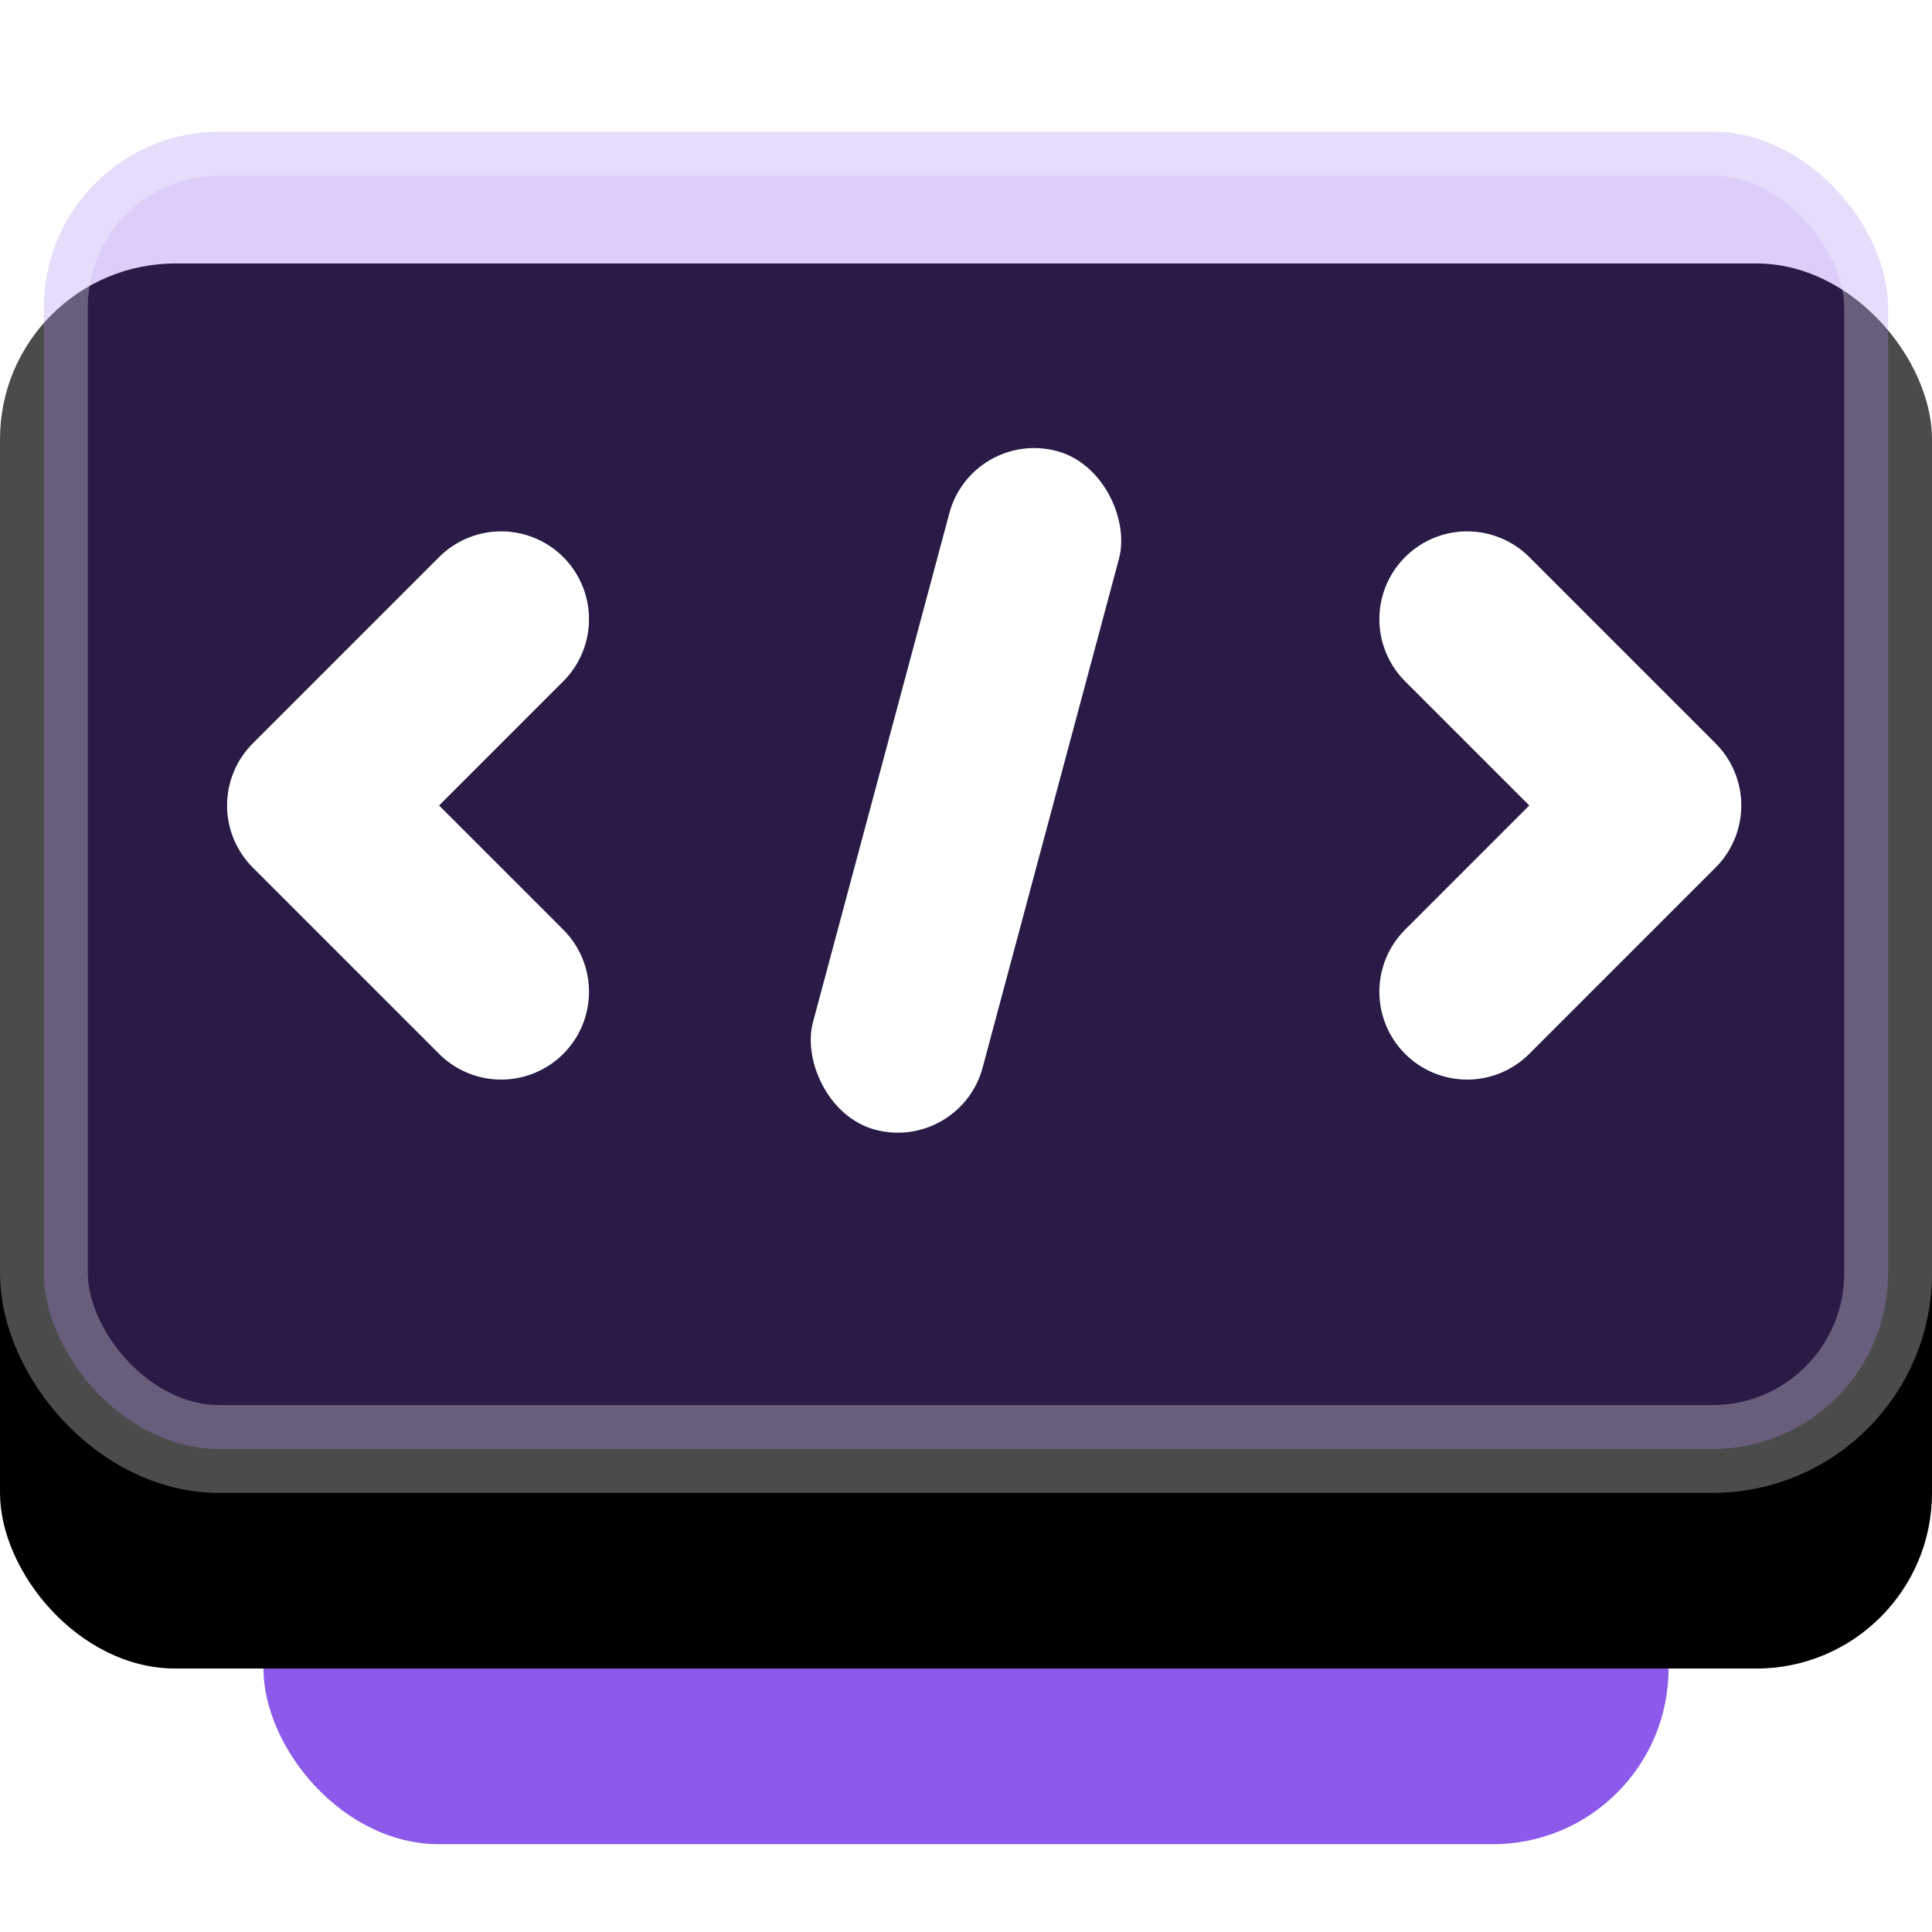 <?xml version="1.0" encoding="UTF-8"?>
<svg width="22px" height="22px" viewBox="0 0 22 22" version="1.1" xmlns="http://www.w3.org/2000/svg" xmlns:xlink="http://www.w3.org/1999/xlink">
    <title>开发者</title>
    <defs>
        <rect id="path-1" x="0" y="1" width="22" height="16" rx="2"></rect>
        <filter x="-18.2%" y="-12.5%" width="136.4%" height="150.0%" filterUnits="objectBoundingBox" id="filter-2">
            <feOffset dx="0" dy="2" in="SourceAlpha" result="shadowOffsetOuter1"></feOffset>
            <feGaussianBlur stdDeviation="1" in="shadowOffsetOuter1" result="shadowBlurOuter1"></feGaussianBlur>
            <feComposite in="shadowBlurOuter1" in2="SourceAlpha" operator="out" result="shadowBlurOuter1"></feComposite>
            <feColorMatrix values="0 0 0 0 0.119   0 0 0 0 0.119   0 0 0 0 0.162  0 0 0 0.197 0" type="matrix" in="shadowBlurOuter1"></feColorMatrix>
        </filter>
    </defs>
    <g id="页面-1" stroke="none" stroke-width="1" fill="none" fill-rule="evenodd">
        <g id="更多" transform="translate(-39, -361)">
            <g id="编组-7备份" transform="translate(39, 361)">
                <rect id="矩形" fill="#8B5AEA" x="3" y="7" width="16" height="14" rx="2"></rect>
                <g id="矩形备份-3">
                    <use fill="black" fill-opacity="1" filter="url(#filter-2)" xlink:href="#path-1"></use>
                    <rect stroke-opacity="0.295" stroke="#FFFFFF" stroke-width="1" stroke-linejoin="square" fill-opacity="0.3" fill="#8B5AEA" fill-rule="evenodd" x="0.5" y="1.5" width="21" height="15" rx="2"></rect>
                </g>
                <polyline id="路径" stroke="#FFFFFF" stroke-width="2" stroke-linecap="round" stroke-linejoin="round" transform="translate(5.707, 9.172) rotate(-315) translate(-5.707, -9.172) " points="7.207 10.672 4.207 10.672 4.207 7.672"></polyline>
                <polyline id="路径备份-3" stroke="#FFFFFF" stroke-width="2" stroke-linecap="round" stroke-linejoin="round" transform="translate(16.707, 9.172) rotate(-135) translate(-16.707, -9.172) " points="18.207 10.672 15.207 10.672 15.207 7.672"></polyline>
                <rect id="矩形" fill="#FFFFFF" transform="translate(11, 9) rotate(-345) translate(-11, -9) " x="10" y="5" width="2" height="8" rx="1"></rect>
            </g>
        </g>
    </g>
</svg>